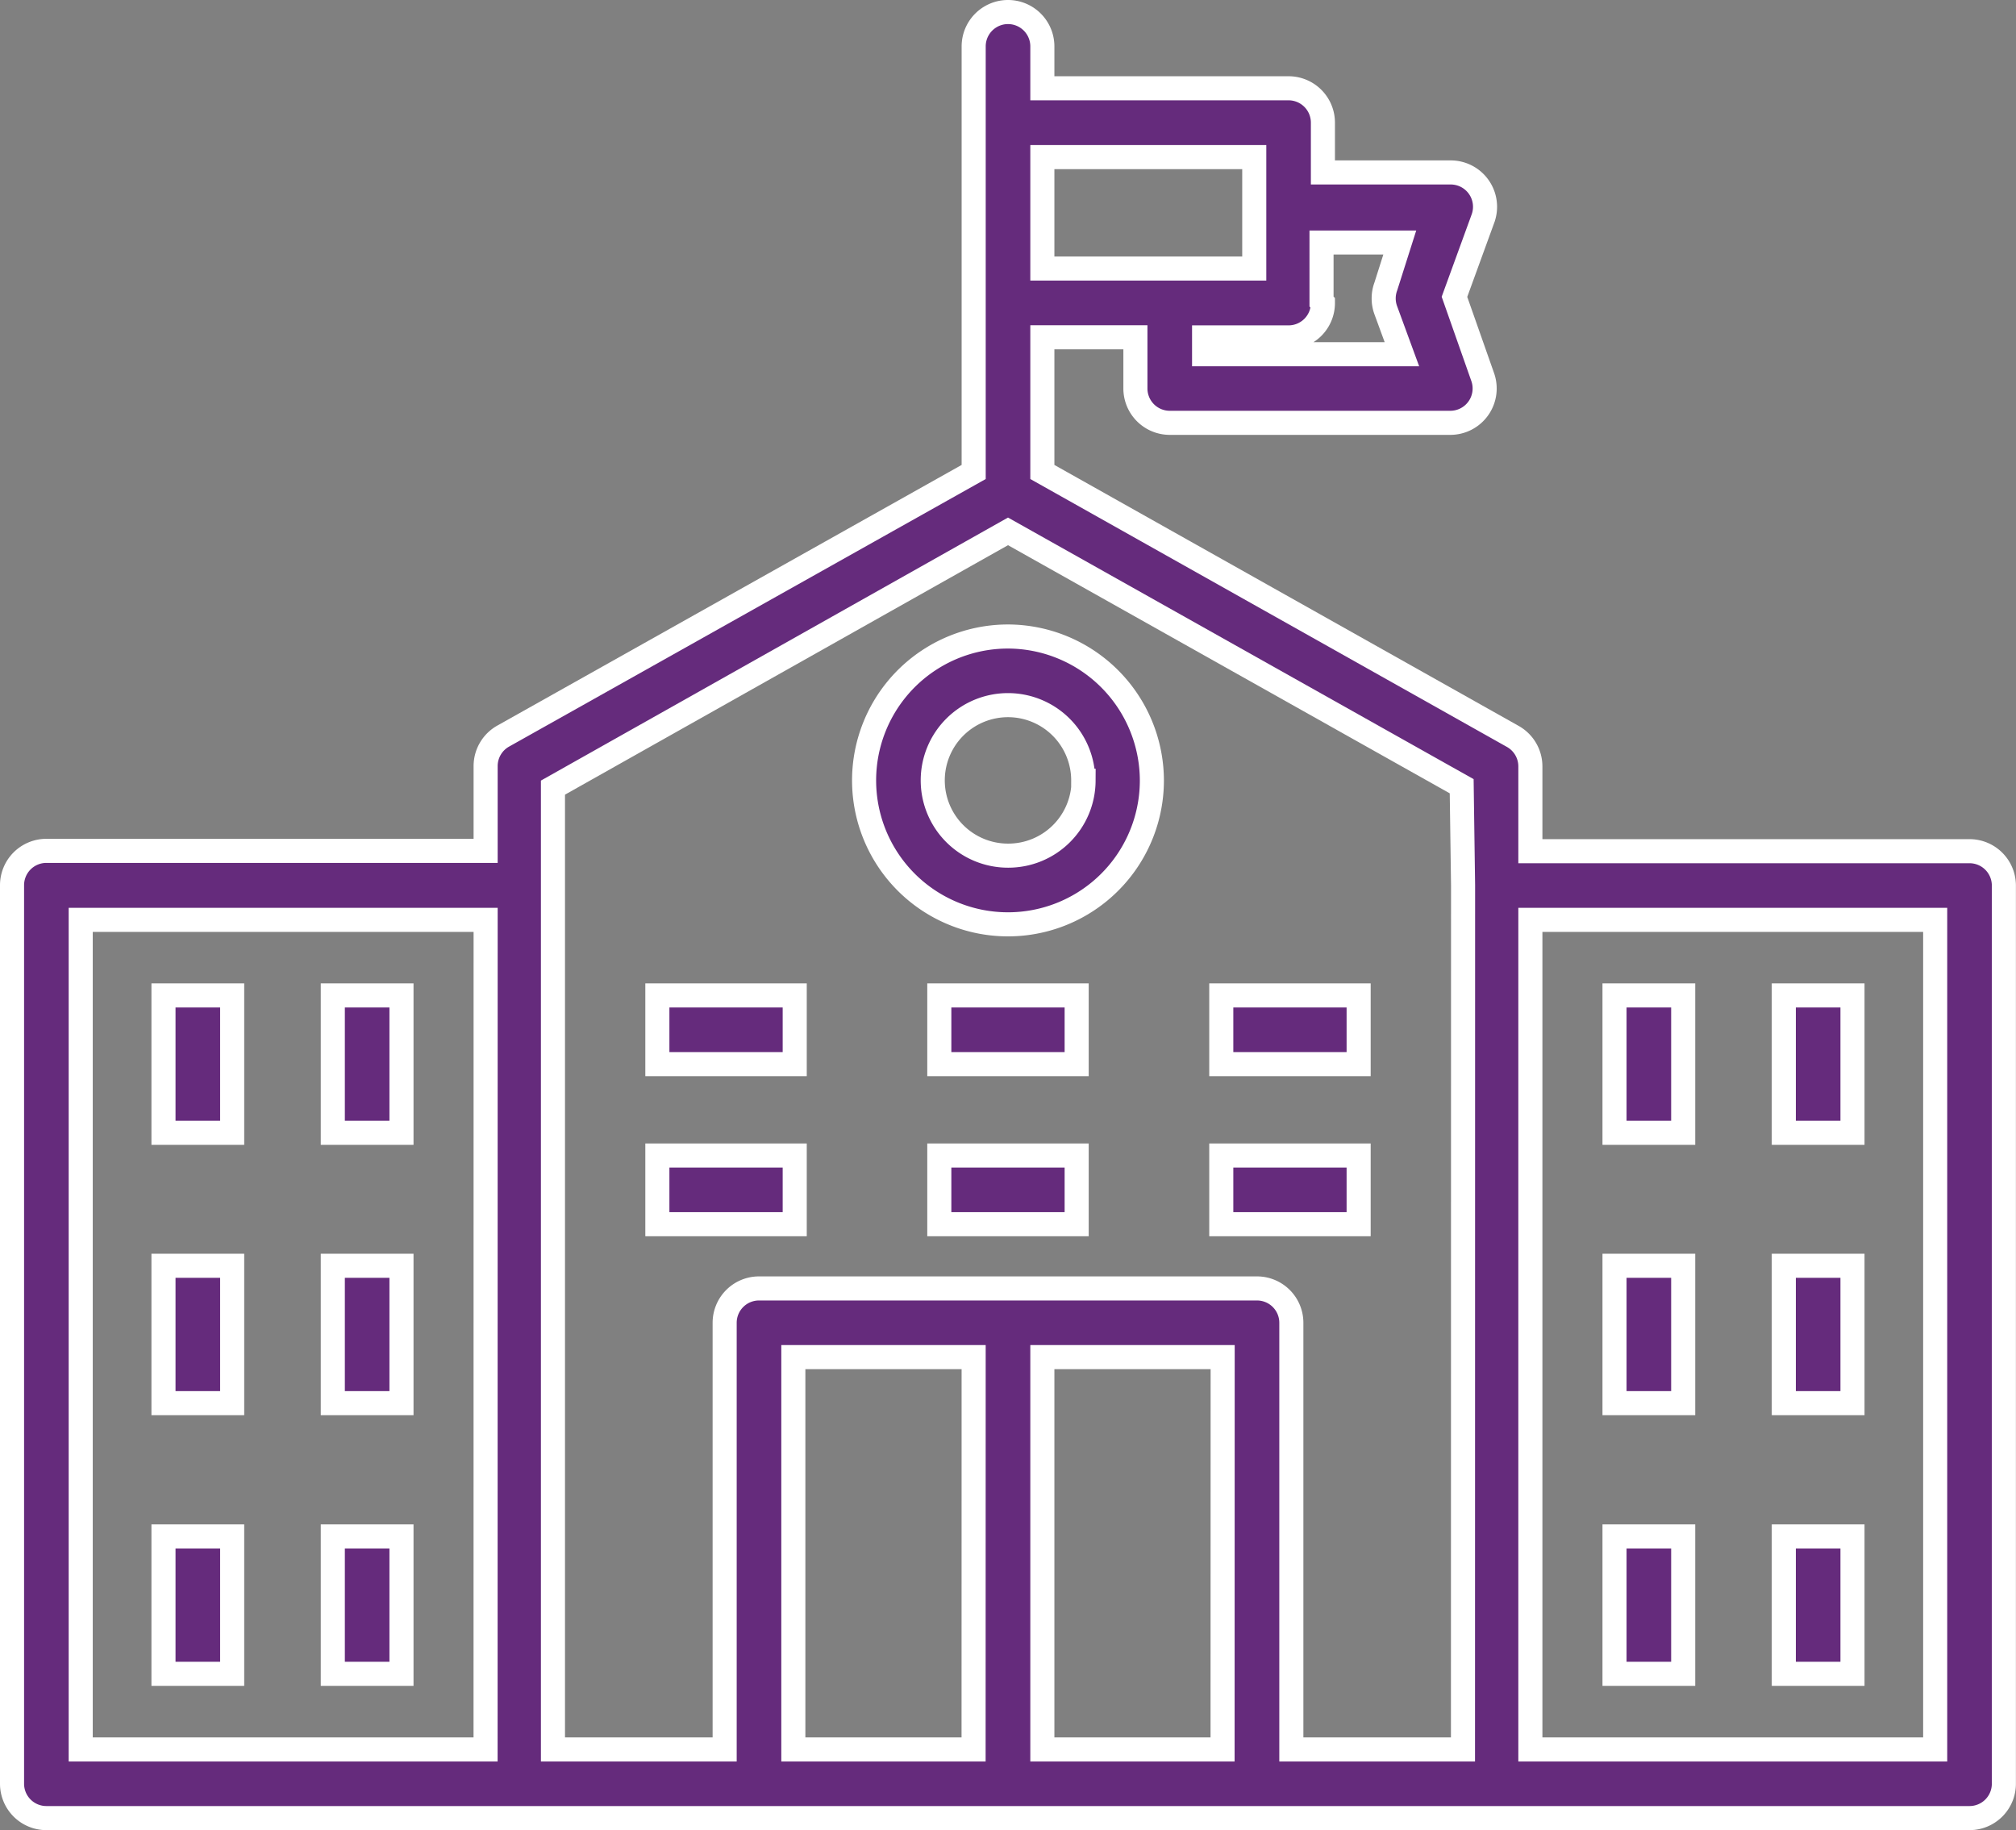 <svg xmlns="http://www.w3.org/2000/svg" width="66.985" height="60.8" viewBox="0 0 66.985 60.8">
  <rect x="0" y="0" width="66.985" height="60.8" fill="#808080" stroke="none"/>
  <g id="institution-icon" transform="translate(0.4 -21.28)">
    <g id="Group_2" data-name="Group 2" transform="translate(0 21.68)">
      <g id="Group_1" data-name="Group 1" transform="translate(0 0)">
        <path id="Path_7" data-name="Path 7" d="M65.044,49.558H50.449V46.739a1.141,1.141,0,0,0-.582-.993L34.234,36.96V32.486h3.092v1.7a1.141,1.141,0,0,0,1.141,1.141H47.79A1.141,1.141,0,0,0,48.863,33.8l-.936-2.659.947-2.6A1.141,1.141,0,0,0,47.8,27.009H43.556V25.354a1.141,1.141,0,0,0-1.141-1.141H34.234V22.821a1.141,1.141,0,1,0-2.282,0V36.96L16.318,45.735a1.141,1.141,0,0,0-.582.993v2.819H1.141A1.141,1.141,0,0,0,0,50.687V80.539A1.141,1.141,0,0,0,1.141,81.68h63.9a1.141,1.141,0,0,0,1.141-1.141V50.7A1.141,1.141,0,0,0,65.044,49.558ZM43.556,31.345l-.046-.046V29.337h2.6L45.645,30.8a1.141,1.141,0,0,0,0,.787l.536,1.461H39.608v-.559h2.807A1.141,1.141,0,0,0,43.556,31.345ZM34.234,26.5h7.041V30.2H34.234Zm-18.5,52.9H2.282V51.84H15.736Zm16.215,0H25.96V66.366h5.991Zm8.273,0H34.234V66.366h5.991Zm7.988,0H42.507V65.225a1.141,1.141,0,0,0-1.141-1.141H24.819a1.141,1.141,0,0,0-1.141,1.141V79.4H17.973V47.446l15.12-8.513L48.167,47.4l.046,3.286Zm15.69,0H50.449V51.84H63.9Z" transform="translate(0 -21.68)" fill="#652b7c" stroke="#fff" stroke-width="0.8"/>
      </g>
    </g>
    <g id="Group_4" data-name="Group 4" transform="translate(28.311 42.426)">
      <g id="Group_3" data-name="Group 3">
        <path id="Path_8" data-name="Path 8" d="M203.261,167.12a4.781,4.781,0,1,0,4.781,4.77A4.793,4.793,0,0,0,203.261,167.12Zm0,7.28a2.5,2.5,0,1,1,2.5-2.488h.011A2.5,2.5,0,0,1,203.261,174.4Z" transform="translate(-198.48 -167.12)" fill="#652b7c" stroke="#fff" stroke-width="0.8"/>
      </g>
    </g>
    <g id="Group_6" data-name="Group 6" transform="translate(5.032 54.35)">
      <g id="Group_5" data-name="Group 5" transform="translate(0 0)">
        <rect id="Rectangle_262" data-name="Rectangle 262" width="2.282" height="4.564" fill="#652b7c" stroke="#fff" stroke-width="0.8"/>
      </g>
    </g>
    <g id="Group_8" data-name="Group 8" transform="translate(10.658 54.35)">
      <g id="Group_7" data-name="Group 7" transform="translate(0 0)">
        <rect id="Rectangle_263" data-name="Rectangle 263" width="2.282" height="4.564" fill="#652b7c" stroke="#fff" stroke-width="0.8"/>
      </g>
    </g>
    <g id="Group_10" data-name="Group 10" transform="translate(21.442 54.35)">
      <g id="Group_9" data-name="Group 9" transform="translate(0 0)">
        <rect id="Rectangle_264" data-name="Rectangle 264" width="4.564" height="2.282" fill="#652b7c" stroke="#fff" stroke-width="0.8"/>
      </g>
    </g>
    <g id="Group_12" data-name="Group 12" transform="translate(30.81 54.35)">
      <g id="Group_11" data-name="Group 11" transform="translate(0 0)">
        <rect id="Rectangle_265" data-name="Rectangle 265" width="4.564" height="2.282" fill="#652b7c" stroke="#fff" stroke-width="0.8"/>
      </g>
    </g>
    <g id="Group_14" data-name="Group 14" transform="translate(40.179 54.35)">
      <g id="Group_13" data-name="Group 13" transform="translate(0 0)">
        <rect id="Rectangle_266" data-name="Rectangle 266" width="4.564" height="2.282" fill="#652b7c" stroke="#fff" stroke-width="0.8"/>
      </g>
    </g>
    <g id="Group_16" data-name="Group 16" transform="translate(21.442 59.668)">
      <g id="Group_15" data-name="Group 15" transform="translate(0 0)">
        <rect id="Rectangle_267" data-name="Rectangle 267" width="4.564" height="2.282" fill="#652b7c" stroke="#fff" stroke-width="0.8"/>
      </g>
    </g>
    <g id="Group_18" data-name="Group 18" transform="translate(30.81 59.668)">
      <g id="Group_17" data-name="Group 17" transform="translate(0 0)">
        <rect id="Rectangle_268" data-name="Rectangle 268" width="4.564" height="2.282" fill="#652b7c" stroke="#fff" stroke-width="0.8"/>
      </g>
    </g>
    <g id="Group_20" data-name="Group 20" transform="translate(40.179 59.668)">
      <g id="Group_19" data-name="Group 19" transform="translate(0 0)">
        <rect id="Rectangle_269" data-name="Rectangle 269" width="4.564" height="2.282" fill="#652b7c" stroke="#fff" stroke-width="0.8"/>
      </g>
    </g>
    <g id="Group_22" data-name="Group 22" transform="translate(5.032 63.331)">
      <g id="Group_21" data-name="Group 21" transform="translate(0 0)">
        <rect id="Rectangle_270" data-name="Rectangle 270" width="2.282" height="4.564" fill="#652b7c" stroke="#fff" stroke-width="0.8"/>
      </g>
    </g>
    <g id="Group_24" data-name="Group 24" transform="translate(10.658 63.331)">
      <g id="Group_23" data-name="Group 23" transform="translate(0 0)">
        <rect id="Rectangle_271" data-name="Rectangle 271" width="2.282" height="4.564" fill="#652b7c" stroke="#fff" stroke-width="0.8"/>
      </g>
    </g>
    <g id="Group_26" data-name="Group 26" transform="translate(5.032 72.323)">
      <g id="Group_25" data-name="Group 25" transform="translate(0 0)">
        <rect id="Rectangle_272" data-name="Rectangle 272" width="2.282" height="4.564" fill="#652b7c" stroke="#fff" stroke-width="0.8"/>
      </g>
    </g>
    <g id="Group_28" data-name="Group 28" transform="translate(10.658 72.323)">
      <g id="Group_27" data-name="Group 27" transform="translate(0 0)">
        <rect id="Rectangle_273" data-name="Rectangle 273" width="2.282" height="4.564" fill="#652b7c" stroke="#fff" stroke-width="0.8"/>
      </g>
    </g>
    <g id="Group_30" data-name="Group 30" transform="translate(53.245 54.35)">
      <g id="Group_29" data-name="Group 29" transform="translate(0 0)">
        <rect id="Rectangle_274" data-name="Rectangle 274" width="2.282" height="4.564" fill="#652b7c" stroke="#fff" stroke-width="0.8"/>
      </g>
    </g>
    <g id="Group_32" data-name="Group 32" transform="translate(58.87 54.35)">
      <g id="Group_31" data-name="Group 31" transform="translate(0 0)">
        <rect id="Rectangle_275" data-name="Rectangle 275" width="2.282" height="4.564" fill="#652b7c" stroke="#fff" stroke-width="0.8"/>
      </g>
    </g>
    <g id="Group_34" data-name="Group 34" transform="translate(53.245 63.331)">
      <g id="Group_33" data-name="Group 33" transform="translate(0 0)">
        <rect id="Rectangle_276" data-name="Rectangle 276" width="2.282" height="4.564" fill="#652b7c" stroke="#fff" stroke-width="0.8"/>
      </g>
    </g>
    <g id="Group_36" data-name="Group 36" transform="translate(58.87 63.331)">
      <g id="Group_35" data-name="Group 35" transform="translate(0 0)">
        <rect id="Rectangle_277" data-name="Rectangle 277" width="2.282" height="4.564" fill="#652b7c" stroke="#fff" stroke-width="0.8"/>
      </g>
    </g>
    <g id="Group_38" data-name="Group 38" transform="translate(53.245 72.323)">
      <g id="Group_37" data-name="Group 37" transform="translate(0 0)">
        <rect id="Rectangle_278" data-name="Rectangle 278" width="2.282" height="4.564" fill="#652b7c" stroke="#fff" stroke-width="0.8"/>
      </g>
    </g>
    <g id="Group_40" data-name="Group 40" transform="translate(58.87 72.323)">
      <g id="Group_39" data-name="Group 39" transform="translate(0 0)">
        <rect id="Rectangle_279" data-name="Rectangle 279" width="2.282" height="4.564" fill="#652b7c" stroke="#fff" stroke-width="0.8"/>
      </g>
    </g>
  </g>
</svg>
